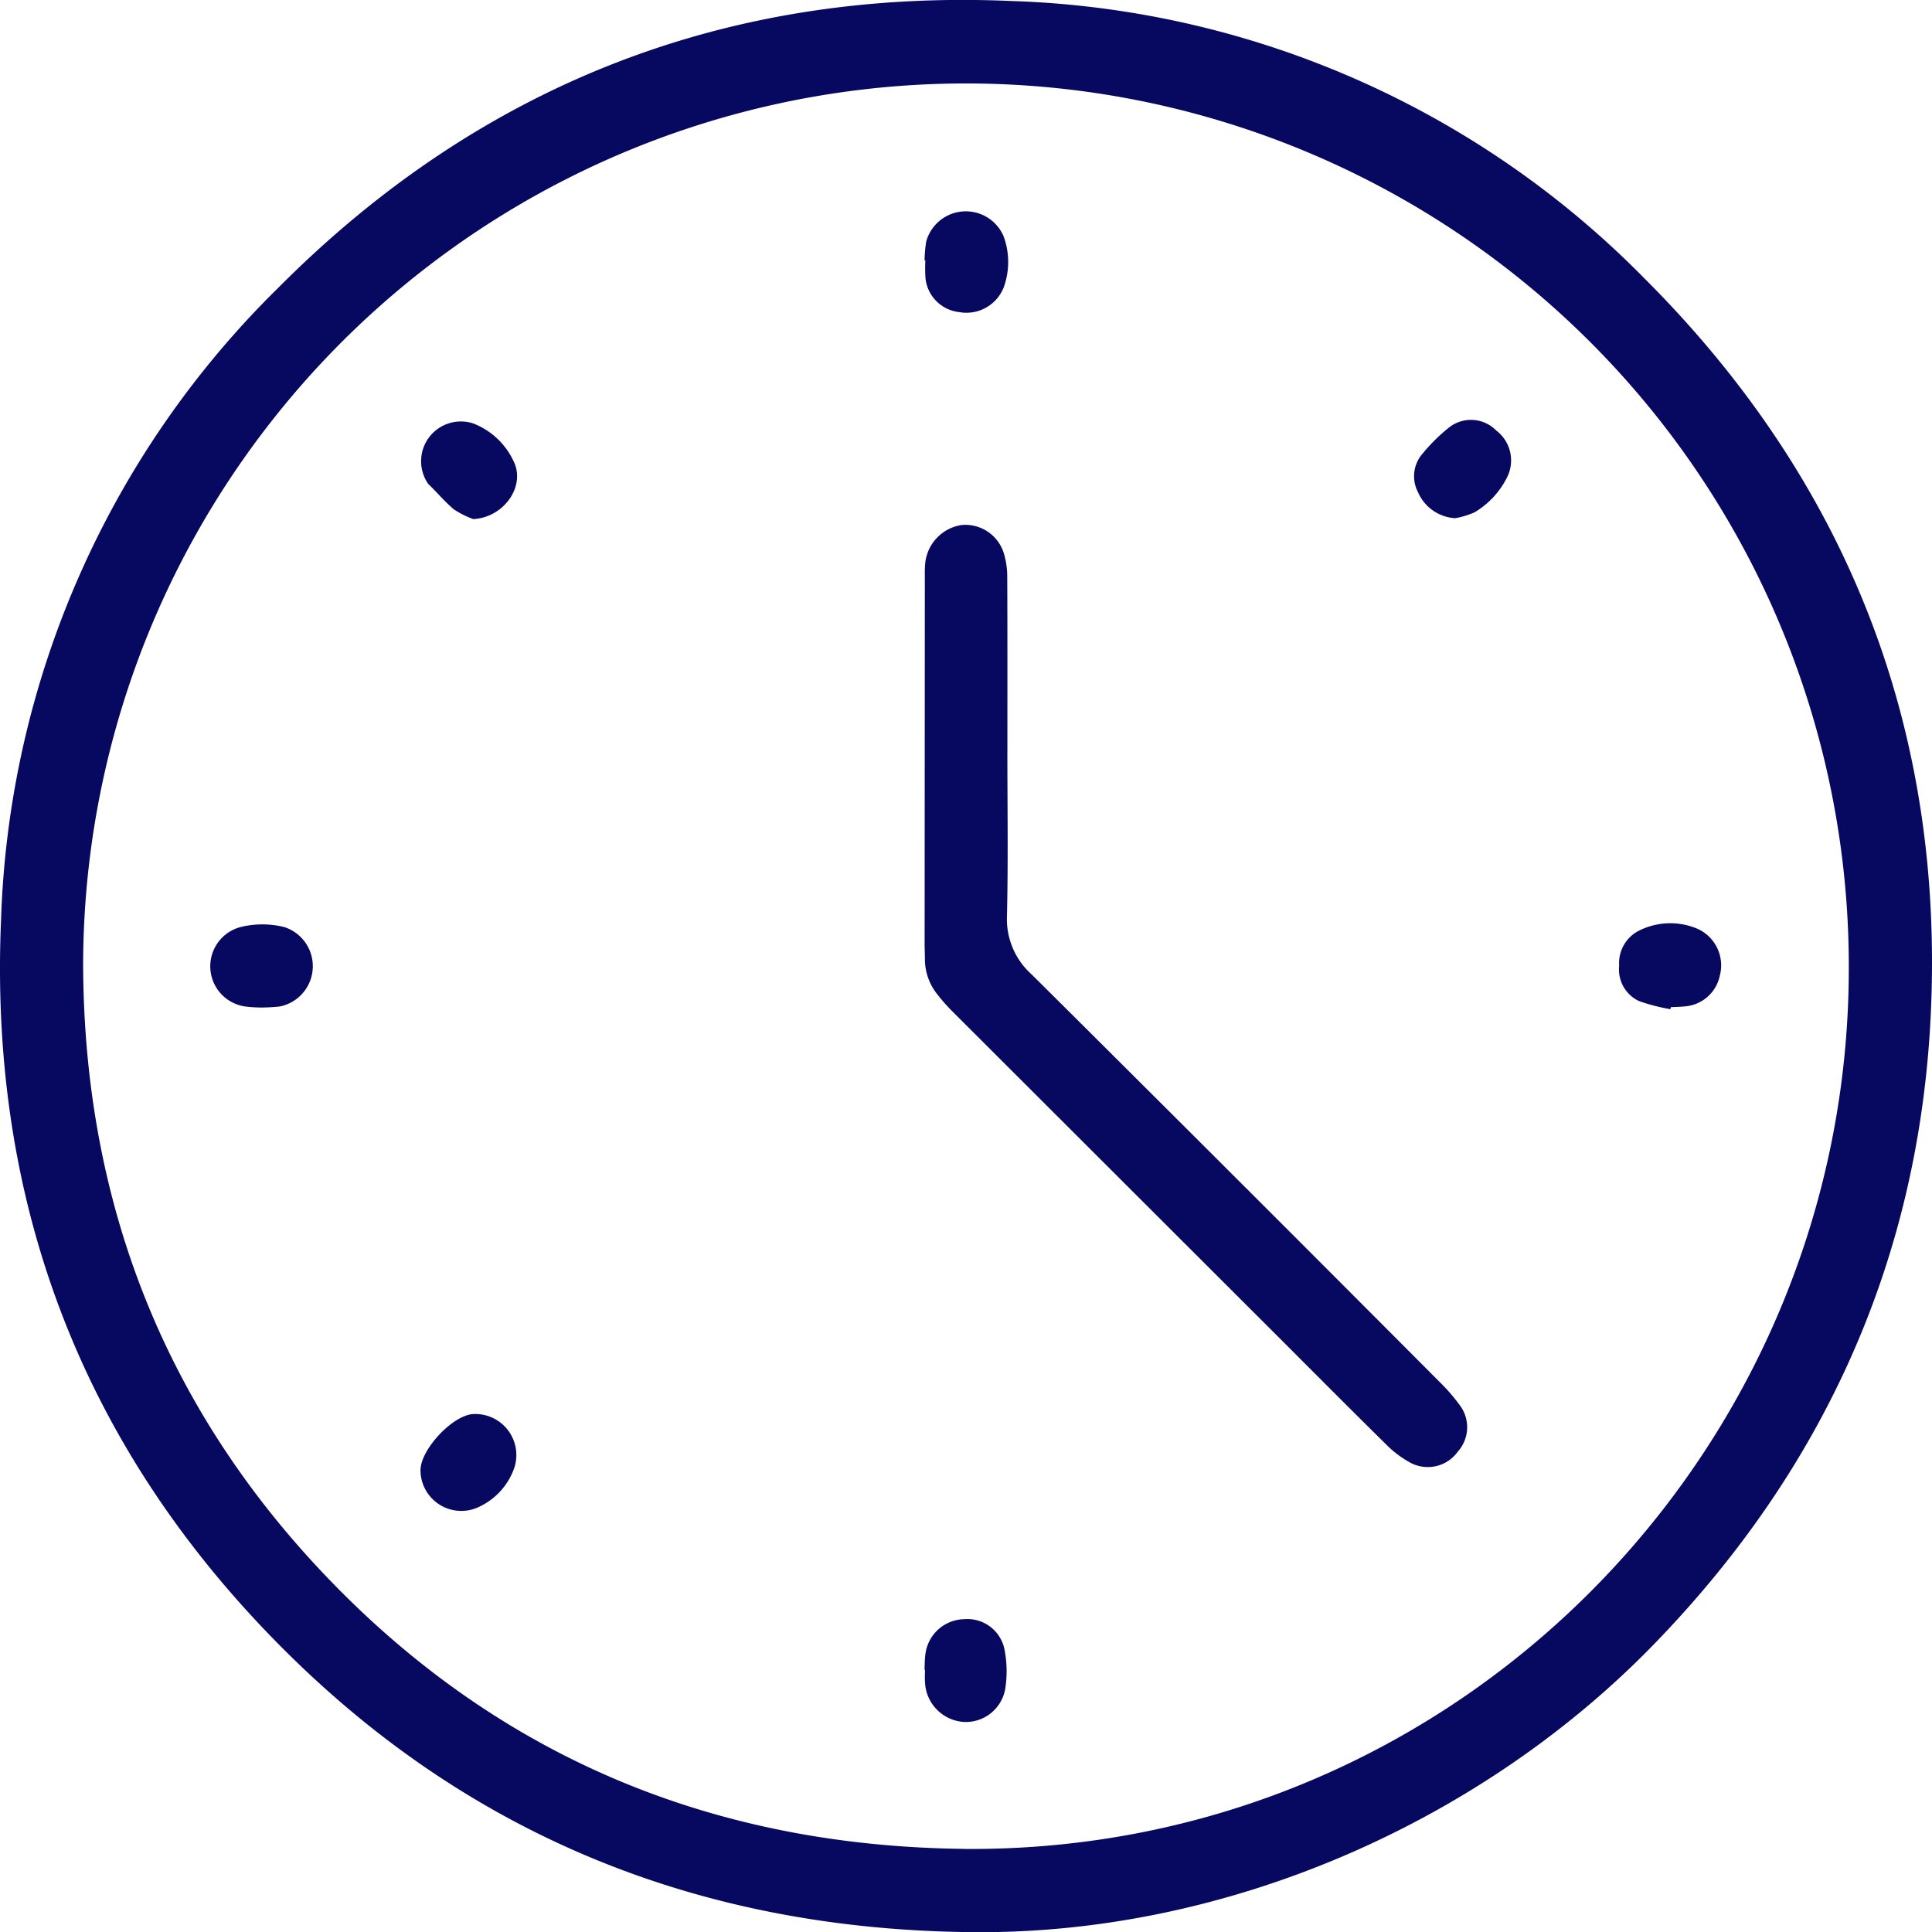 <svg id="clock" xmlns="http://www.w3.org/2000/svg" width="130.101" height="130.114" viewBox="0 0 130.101 130.114">
  <path id="Path_602" data-name="Path 602" d="M837.964,106.973c-17.674-.23-33.045-6.232-45.683-18.683C778.512,74.726,772.069,58.1,772.886,38.852a62.461,62.461,0,0,1,18.68-42.617c13.584-13.652,30.193-20.15,49.383-19.3a62.556,62.556,0,0,1,42.626,18.7c13.64,13.628,20.166,30.271,19.261,49.516-.772,16.414-7.143,30.59-18.628,42.424C872.629,99.515,855.411,107.236,837.964,106.973Zm-.2-5.6c33.046.258,59.529-26.69,59.551-59.274a59.45,59.45,0,1,0-118.9-.326c.045,16.652,5.907,30.945,17.717,42.62C807.619,95.741,821.656,101.2,837.767,101.369Z" transform="translate(-772.817 23.134)" fill="#070860"/>
  <path id="Path_603" data-name="Path 603" d="M911.464,67.627c0,3.7.06,7.407-.028,11.108a4.988,4.988,0,0,0,1.65,3.92q13.768,13.684,27.467,27.437a12.554,12.554,0,0,1,1.376,1.583,2.462,2.462,0,0,1-.13,3.125,2.487,2.487,0,0,1-3.238.726,7.117,7.117,0,0,1-1.655-1.271c-2.609-2.572-5.19-5.173-7.783-7.762Q918.49,95.874,907.859,85.255a12.354,12.354,0,0,1-1.161-1.309,3.8,3.8,0,0,1-.787-2.28c0-.35-.019-.7-.019-1.052q.006-12.22.014-24.44c0-.389-.011-.781.023-1.168a2.9,2.9,0,0,1,2.448-2.6,2.709,2.709,0,0,1,2.856,1.928,5.467,5.467,0,0,1,.223,1.6c.018,3.9.01,7.8.01,11.694Z" transform="translate(-843.628 -17.05)" fill="#070860"/>
  <path id="Path_604" data-name="Path 604" d="M806.578,115.5a8.922,8.922,0,0,1-1.152-.069,2.733,2.733,0,0,1-.248-5.366,6.159,6.159,0,0,1,2.878.017,2.767,2.767,0,0,1-.3,5.348A11.773,11.773,0,0,1,806.578,115.5Z" transform="translate(-788.914 -47.654)" fill="#070860"/>
  <path id="Path_605" data-name="Path 605" d="M1009.3,115.53a12.9,12.9,0,0,1-2.1-.542,2.343,2.343,0,0,1-1.347-2.382,2.445,2.445,0,0,1,1.372-2.382,4.7,4.7,0,0,1,3.847-.131,2.7,2.7,0,0,1,1.558,3.181,2.608,2.608,0,0,1-2.361,2.069c-.309.034-.621.035-.932.051Z" transform="translate(-896.818 -47.572)" fill="#070860"/>
  <path id="Path_606" data-name="Path 606" d="M905.882,10.591a8.932,8.932,0,0,1,.112-1.276,2.766,2.766,0,0,1,5.206-.361,5.006,5.006,0,0,1,.018,3.434,2.7,2.7,0,0,1-3.011,1.681,2.559,2.559,0,0,1-2.265-2.31,10.339,10.339,0,0,1-.007-1.167Z" transform="translate(-843.622 6.947)" fill="#070860"/>
  <path id="Path_607" data-name="Path 607" d="M905.873,213.3c.019-.349.011-.7.061-1.045a2.688,2.688,0,0,1,2.614-2.36,2.547,2.547,0,0,1,2.715,2.05,7.666,7.666,0,0,1,.048,2.638,2.693,2.693,0,0,1-2.848,2.228,2.8,2.8,0,0,1-2.557-2.7c-.018-.27,0-.543,0-.814Z" transform="translate(-843.618 -100.859)" fill="#070860"/>
  <path id="Path_608" data-name="Path 608" d="M833.336,184.162c0-1.389,2.124-3.672,3.514-3.786a2.764,2.764,0,0,1,2.816,3.58,4.543,4.543,0,0,1-2.553,2.74A2.748,2.748,0,0,1,833.336,184.162Z" transform="translate(-805.02 -85.151)" fill="#070860"/>
  <path id="Path_609" data-name="Path 609" d="M979.105,43.911a2.906,2.906,0,0,1-2.5-1.749,2.312,2.312,0,0,1,.33-2.625,11.754,11.754,0,0,1,1.739-1.717,2.381,2.381,0,0,1,3.2.188,2.527,2.527,0,0,1,.732,3.143,5.708,5.708,0,0,1-2.195,2.366A5.509,5.509,0,0,1,979.105,43.911Z" transform="translate(-881.116 -9.016)" fill="#070860"/>
  <path id="Path_610" data-name="Path 610" d="M836.9,44.053A6.188,6.188,0,0,1,835.6,43.4c-.622-.519-1.143-1.157-1.732-1.717a2.678,2.678,0,0,1,3.024-4.074,4.969,4.969,0,0,1,2.734,2.565C840.449,41.86,838.942,43.958,836.9,44.053Z" transform="translate(-805.034 -9.098)" fill="#070860"/>
</svg>
